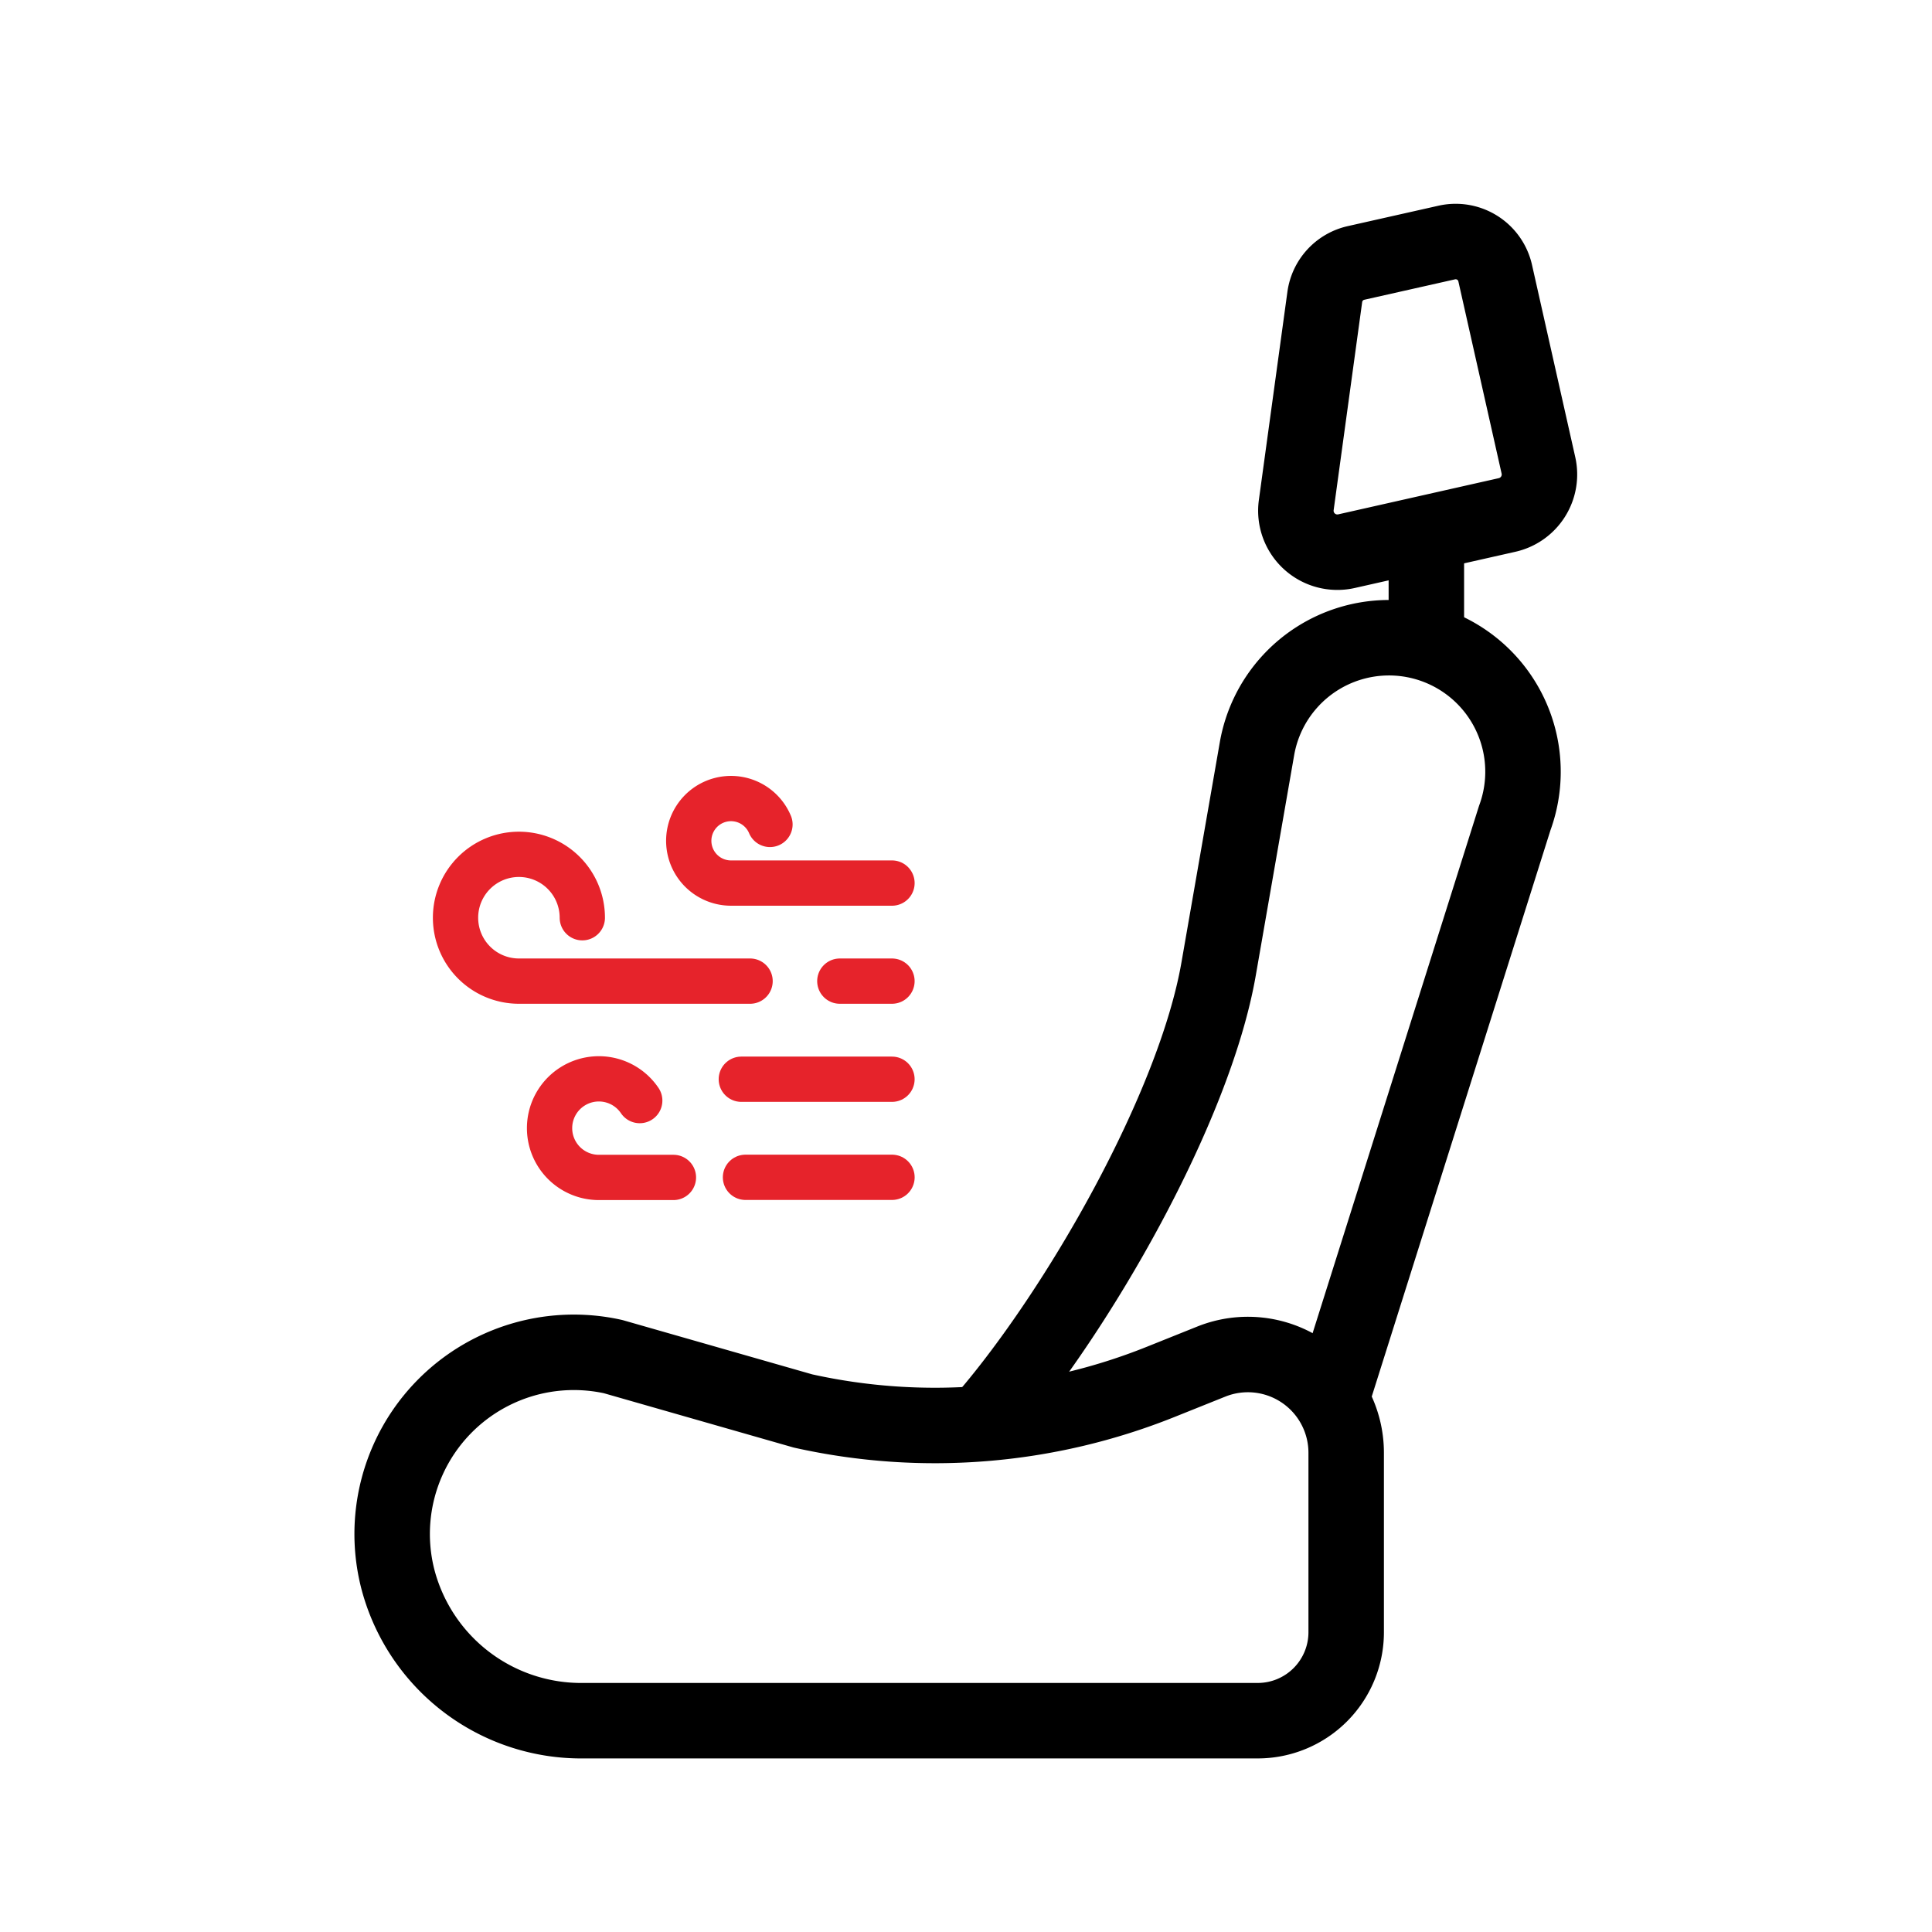 <svg xmlns="http://www.w3.org/2000/svg" width="64" height="64" viewBox="0 0 64 64">
  <g id="sub_heated_sheet_icon" data-name="sub_heated sheet_icon" transform="translate(-698 -1229)">
    <rect id="사각형_4164" data-name="사각형 4164" width="64" height="64" transform="translate(698 1229)" fill="none"/>
    <g id="그룹_32725" data-name="그룹 32725" transform="translate(452.594 1073.453)">
      <path id="패스_39575" data-name="패스 39575" d="M291.672,164.257l3.008-.677a1.342,1.342,0,0,1,1.6,1.014l1.433,6.37a1.375,1.375,0,0,1-1.039,1.642l-5.322,1.2a1.374,1.374,0,0,1-1.662-1.526l.945-6.894A1.341,1.341,0,0,1,291.672,164.257Z" transform="translate(-1.344)" fill="none" stroke="#000" stroke-linejoin="round" stroke-width="2.5"/>
      <path id="패스_39578" data-name="패스 39578" d="M287.069,213H264.755a6.278,6.278,0,0,1-6.165-4.672,6.018,6.018,0,0,1,7.127-7.388l6.289,1.8a20.09,20.09,0,0,0,11.845-.962l1.681-.674A3.256,3.256,0,0,1,290,204.125v5.944A2.931,2.931,0,0,1,287.069,213Z" transform="translate(0 -0.453)" fill="none" stroke="#000" stroke-linejoin="round" stroke-width="2.5"/>
      <path id="패스_39579" data-name="패스 39579" d="M279.4,202.774c3.057-3.551,6.914-10.254,7.718-14.87l1.272-7.3a4.439,4.439,0,1,1,8.538,2.3l-6.051,19.174" transform="translate(-1.344 -0.259)" fill="none" stroke="#000" stroke-linejoin="round" stroke-width="2.5"/>
      <line id="선_834" data-name="선 834" y2="3" transform="translate(292.656 173.898)" fill="none" stroke="#000" stroke-linejoin="round" stroke-width="2.5"/>
      <g id="그룹_32726" data-name="그룹 32726" transform="translate(-184.504 -869.264)">
        <path id="패스_39582" data-name="패스 39582" d="M487.26,1054.064h-5.331a1.4,1.4,0,1,1,1.289-1.943" transform="translate(-27.802)" fill="none" stroke="#e6232b" stroke-linecap="round" stroke-linejoin="round" stroke-width="1.5"/>
        <g id="그룹_32729" data-name="그룹 32729" transform="translate(445.003 1053.112)">
          <path id="패스_39583" data-name="패스 39583" d="M454.757,1063.953H447.1a2.1,2.1,0,1,1,2.1-2.1" transform="translate(-445.003 -1059.753)" fill="none" stroke="#e6232b" stroke-linecap="round" stroke-linejoin="round" stroke-width="1.5"/>
          <line id="선_836" data-name="선 836" x2="1.728" transform="translate(12.727 4.2)" fill="none" stroke="#e6232b" stroke-linecap="round" stroke-linejoin="round" stroke-width="1.5"/>
        </g>
        <g id="그룹_32730" data-name="그룹 32730" transform="translate(449.114 1060.545)">
          <path id="패스_39584" data-name="패스 39584" d="M468.009,1097.2h-2.47a1.633,1.633,0,1,1,1.354-2.546" transform="translate(-464.905 -1093.93)" fill="none" stroke="#e6232b" stroke-linecap="round" stroke-linejoin="round" stroke-width="1.5"/>
          <line id="선_837" data-name="선 837" x2="4.854" transform="translate(5.491 3.266)" fill="none" stroke="#e6232b" stroke-linecap="round" stroke-linejoin="round" stroke-width="1.5"/>
        </g>
        <line id="선_838" data-name="선 838" x2="4.991" transform="translate(454.467 1060.562)" fill="none" stroke="#e6232b" stroke-linecap="round" stroke-linejoin="round" stroke-width="1.5"/>
      </g>
    </g>
  </g>
</svg>

